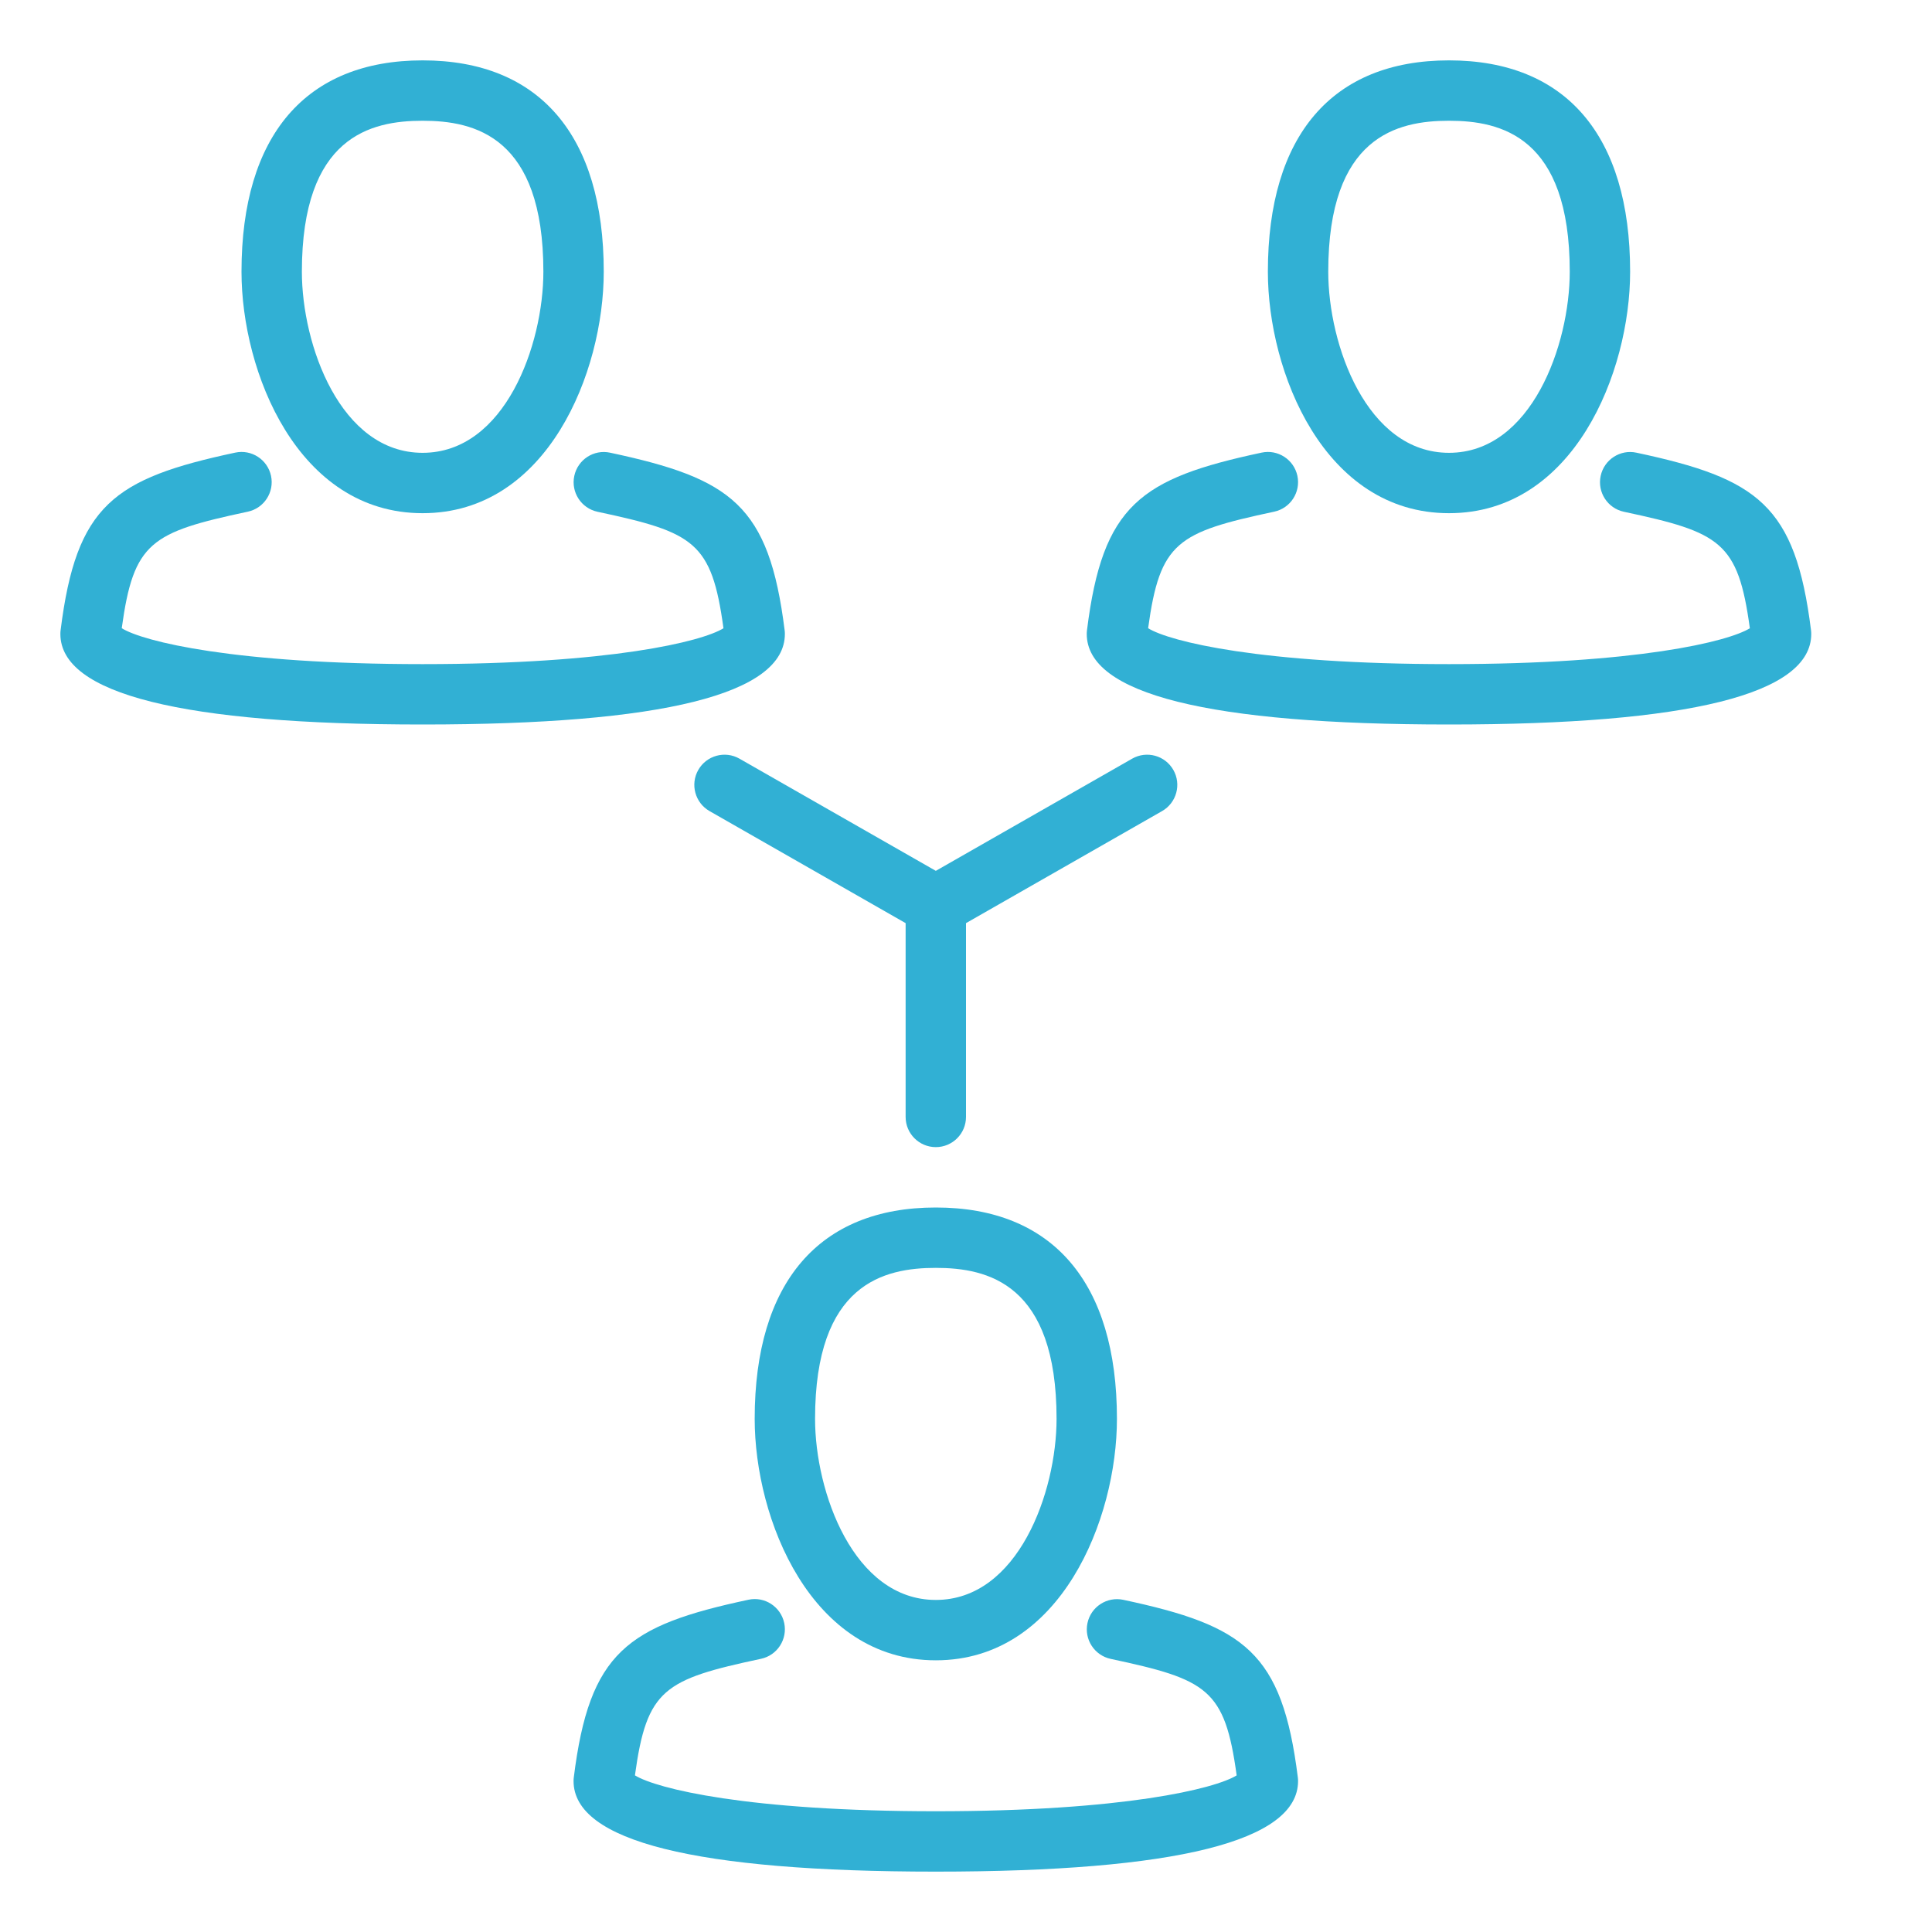 <?xml version="1.0" encoding="UTF-8" standalone="no"?>
<svg width="64px" height="64px" viewBox="0 0 64 64" version="1.1" xmlns="http://www.w3.org/2000/svg" xmlns:xlink="http://www.w3.org/1999/xlink">
    <!-- Generator: Sketch 3.7.2 (28276) - http://www.bohemiancoding.com/sketch -->
    <title>use-connect</title>
    <desc>Created with Sketch.</desc>
    <defs></defs>
    <g id="64px-Line" stroke="none" stroke-width="1" fill="none" fill-rule="evenodd">
        <g id="use-connect"></g>
        <path d="M31,55 C35.139,55 37,50.322 37,47 C37,42.486 34.869,40 31,40 C27.131,40 25,42.486 25,47 C25,50.322 26.861,55 31,55 L31,55 Z M31,42 C32.717,42 35,42.518 35,47 C35,49.42 33.729,53 31,53 C28.271,53 27,49.42 27,47 C27,42.518 29.283,42 31,42 L31,42 Z" id="Shape" fill="#31b0d4"></path>
        <path d="M43,59 C43,58.958 42.998,58.917 42.992,58.876 C42.473,54.728 41.227,53.853 37.211,52.996 C36.672,52.881 36.139,53.225 36.024,53.766 C35.909,54.306 36.253,54.837 36.794,54.953 C39.997,55.636 40.575,55.949 40.966,58.812 C40.254,59.252 37.234,60 31,60 C24.766,60 21.746,59.252 21.033,58.811 C21.425,55.947 22.003,55.635 25.209,54.95 C25.749,54.835 26.093,54.303 25.978,53.763 C25.862,53.222 25.329,52.876 24.791,52.994 C20.773,53.852 19.526,54.728 19.008,58.876 C19.002,58.917 19,58.958 19,59 C19,60.991 23.038,62 31,62 C38.962,62 43,60.991 43,59 L43,59 Z" id="Shape" fill="#31b0d4"></path>
        <path d="M14,17 C18.139,17 20,12.322 20,9 C20,4.486 17.869,2 14,2 C10.131,2 8,4.486 8,9 C8,12.322 9.861,17 14,17 L14,17 Z M14,4 C15.717,4 18,4.518 18,9 C18,11.42 16.729,15 14,15 C11.271,15 10,11.42 10,9 C10,4.518 12.283,4 14,4 L14,4 Z" id="Shape" fill="#31b0d4"></path>
        <path d="M14,24 C21.962,24 26,22.991 26,21 C26,20.958 25.998,20.917 25.992,20.876 C25.473,16.728 24.227,15.853 20.211,14.996 C19.672,14.878 19.139,15.225 19.024,15.766 C18.909,16.306 19.253,16.837 19.794,16.953 C22.997,17.636 23.575,17.949 23.966,20.812 C23.254,21.252 20.234,22 14,22 C7.766,22 4.746,21.252 4.033,20.811 C4.425,17.947 5.003,17.635 8.209,16.95 C8.749,16.835 9.093,16.303 8.978,15.763 C8.862,15.222 8.329,14.877 7.791,14.994 C3.773,15.852 2.526,16.728 2.008,20.876 C2.002,20.917 2,20.958 2,21 C2,22.991 6.038,24 14,24 L14,24 Z" id="Shape" fill="#31b0d4"></path>
        <path d="M48,17 C52.139,17 54,12.322 54,9 C54,4.486 51.869,2 48,2 C44.131,2 42,4.486 42,9 C42,12.322 43.861,17 48,17 L48,17 Z M48,4 C49.717,4 52,4.518 52,9 C52,11.42 50.729,15 48,15 C45.271,15 44,11.42 44,9 C44,4.518 46.283,4 48,4 L48,4 Z" id="Shape" fill="#31b0d4"></path>
        <path d="M54.211,14.996 C53.672,14.878 53.139,15.225 53.024,15.766 C52.909,16.306 53.253,16.837 53.794,16.953 C56.997,17.636 57.575,17.949 57.966,20.812 C57.254,21.252 54.234,22 48,22 C41.766,22 38.746,21.252 38.033,20.811 C38.425,17.947 39.003,17.635 42.209,16.95 C42.749,16.835 43.093,16.303 42.978,15.763 C42.862,15.222 42.329,14.877 41.791,14.994 C37.773,15.852 36.526,16.728 36.008,20.876 C36.002,20.917 36,20.958 36,21 C36,22.991 40.038,24 48,24 C55.962,24 60,22.991 60,21 C60,20.958 59.998,20.917 59.992,20.876 C59.473,16.728 58.228,15.853 54.211,14.996 L54.211,14.996 Z" id="Shape" fill="#31b0d4"></path>
        <path d="M37.504,25.132 L31,28.848 L24.496,25.132 C24.018,24.858 23.406,25.025 23.132,25.504 C22.858,25.983 23.025,26.594 23.504,26.868 L30,30.58 L30,37 C30,37.552 30.448,38 31,38 C31.552,38 32,37.552 32,37 L32,30.58 L38.496,26.868 C38.975,26.594 39.142,25.983 38.868,25.504 C38.594,25.025 37.984,24.858 37.504,25.132 L37.504,25.132 Z" id="Shape" fill="#31b0d4"></path>
    </g>
</svg>
